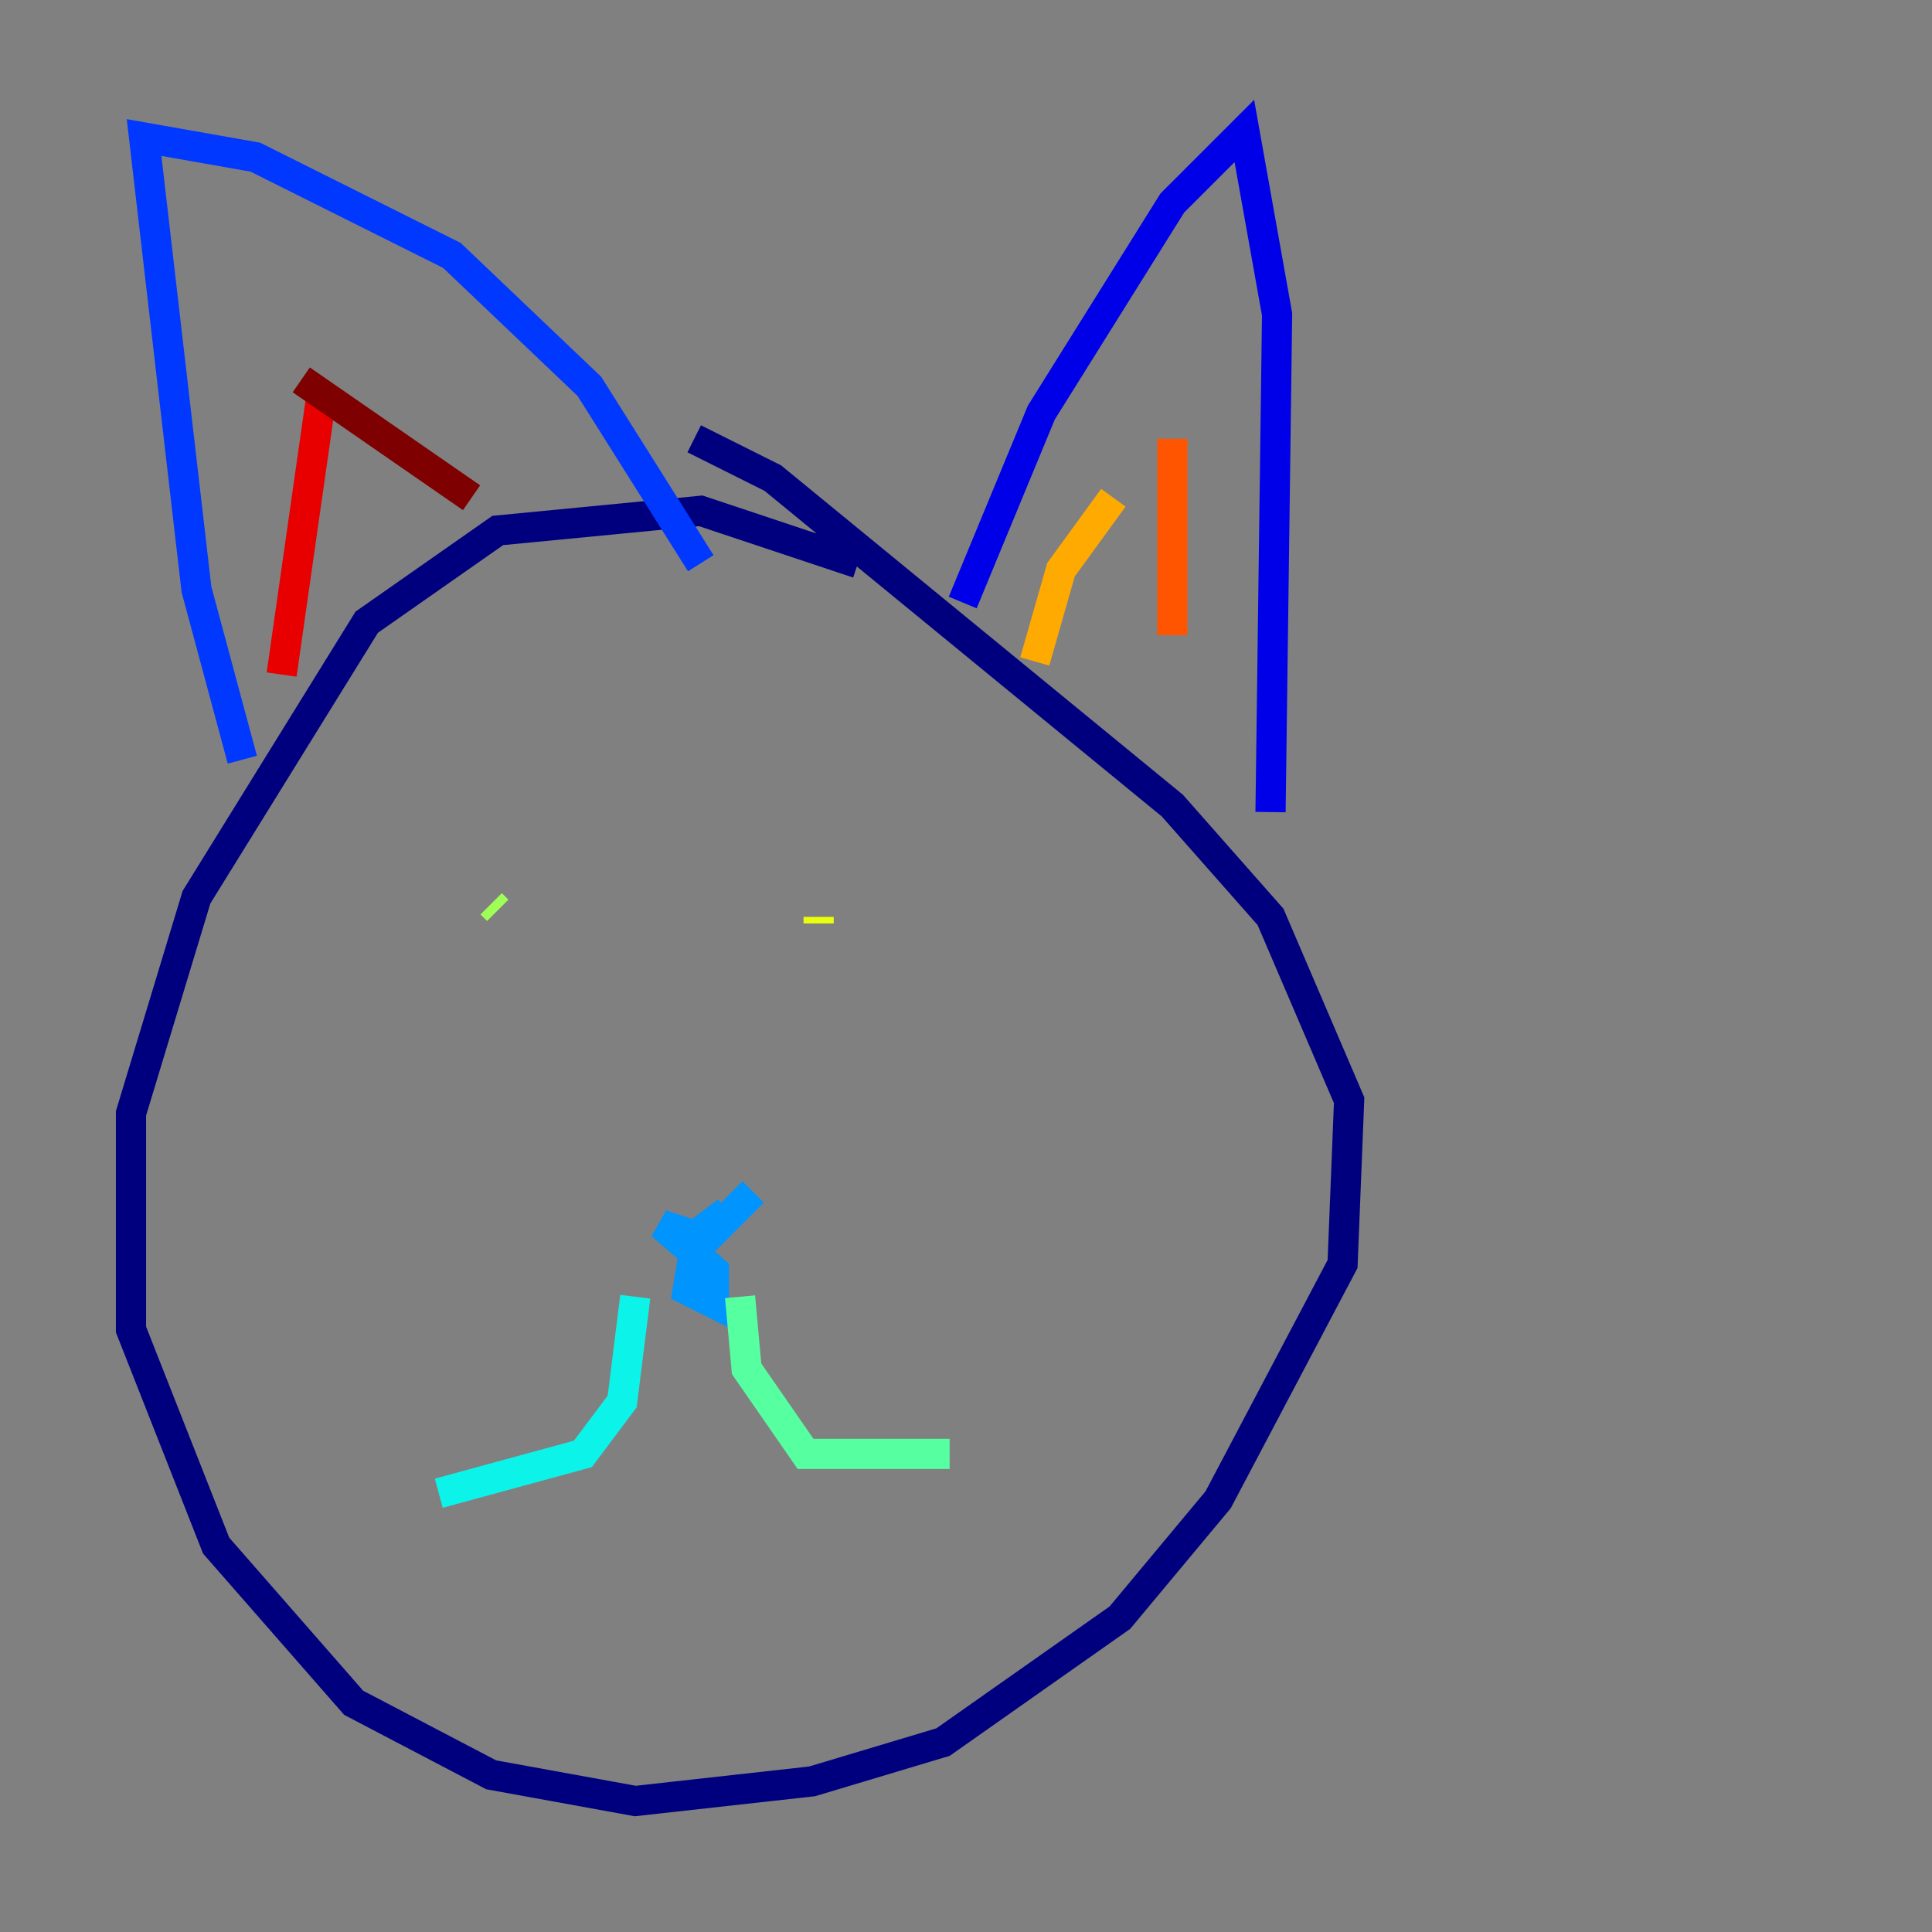 <?xml version="1.0" encoding="utf-8" ?>
<svg baseProfile="tiny" height="128" version="1.2" viewBox="0,0,128,128" width="128" xmlns="http://www.w3.org/2000/svg" xmlns:ev="http://www.w3.org/2001/xml-events" xmlns:xlink="http://www.w3.org/1999/xlink"><rect x="0" y="0" width="128" height="128" fill="#808080" stroke="none"/><defs /><polyline fill="none" points="56.841,37.315 46.427,33.844 32.976,35.146 24.298,41.22 13.017,59.444 8.678,73.763 8.678,88.081 14.319,102.4 23.43,112.814 32.542,117.586 42.088,119.322 53.803,118.02 62.481,115.417 74.197,107.173 80.705,99.363 88.949,83.742 89.383,72.895 84.176,60.746 77.668,53.37 51.2,31.675 45.993,29.071" stroke="#00007f" stroke-width="2" /><polyline fill="none" points="63.783,39.919 68.99,27.336 77.668,13.451 82.441,8.678 84.61,20.827 84.176,53.803" stroke="#0000e8" stroke-width="2" /><polyline fill="none" points="16.054,50.332 13.017,39.051 9.546,9.112 16.922,10.414 29.939,16.922 39.051,25.6 46.427,37.315" stroke="#0038ff" stroke-width="2" /><polyline fill="none" points="49.898,78.969 45.993,82.875 45.559,85.478 47.295,86.346 47.295,84.176 43.824,81.139 46.427,82.007 48.163,80.271 46.427,81.573" stroke="#0094ff" stroke-width="2" /><polyline fill="none" points="42.088,85.912 41.22,92.854 38.617,96.325 29.071,98.929" stroke="#0cf4ea" stroke-width="2" /><polyline fill="none" points="49.031,85.912 49.464,90.685 53.37,96.325 62.915,96.325" stroke="#56ffa0" stroke-width="2" /><polyline fill="none" points="32.542,59.878 32.976,60.312" stroke="#a0ff56" stroke-width="2" /><polyline fill="none" points="54.237,60.746 54.237,61.18" stroke="#eaff0c" stroke-width="2" /><polyline fill="none" points="68.556,43.824 70.291,37.749 73.763,32.976" stroke="#ffaa00" stroke-width="2" /><polyline fill="none" points="77.668,29.071 77.668,42.088" stroke="#ff5500" stroke-width="2" /><polyline fill="none" points="21.261,26.468 18.658,44.691" stroke="#e80000" stroke-width="2" /><polyline fill="none" points="19.959,25.166 31.241,32.976" stroke="#7f0000" stroke-width="2" /></svg>